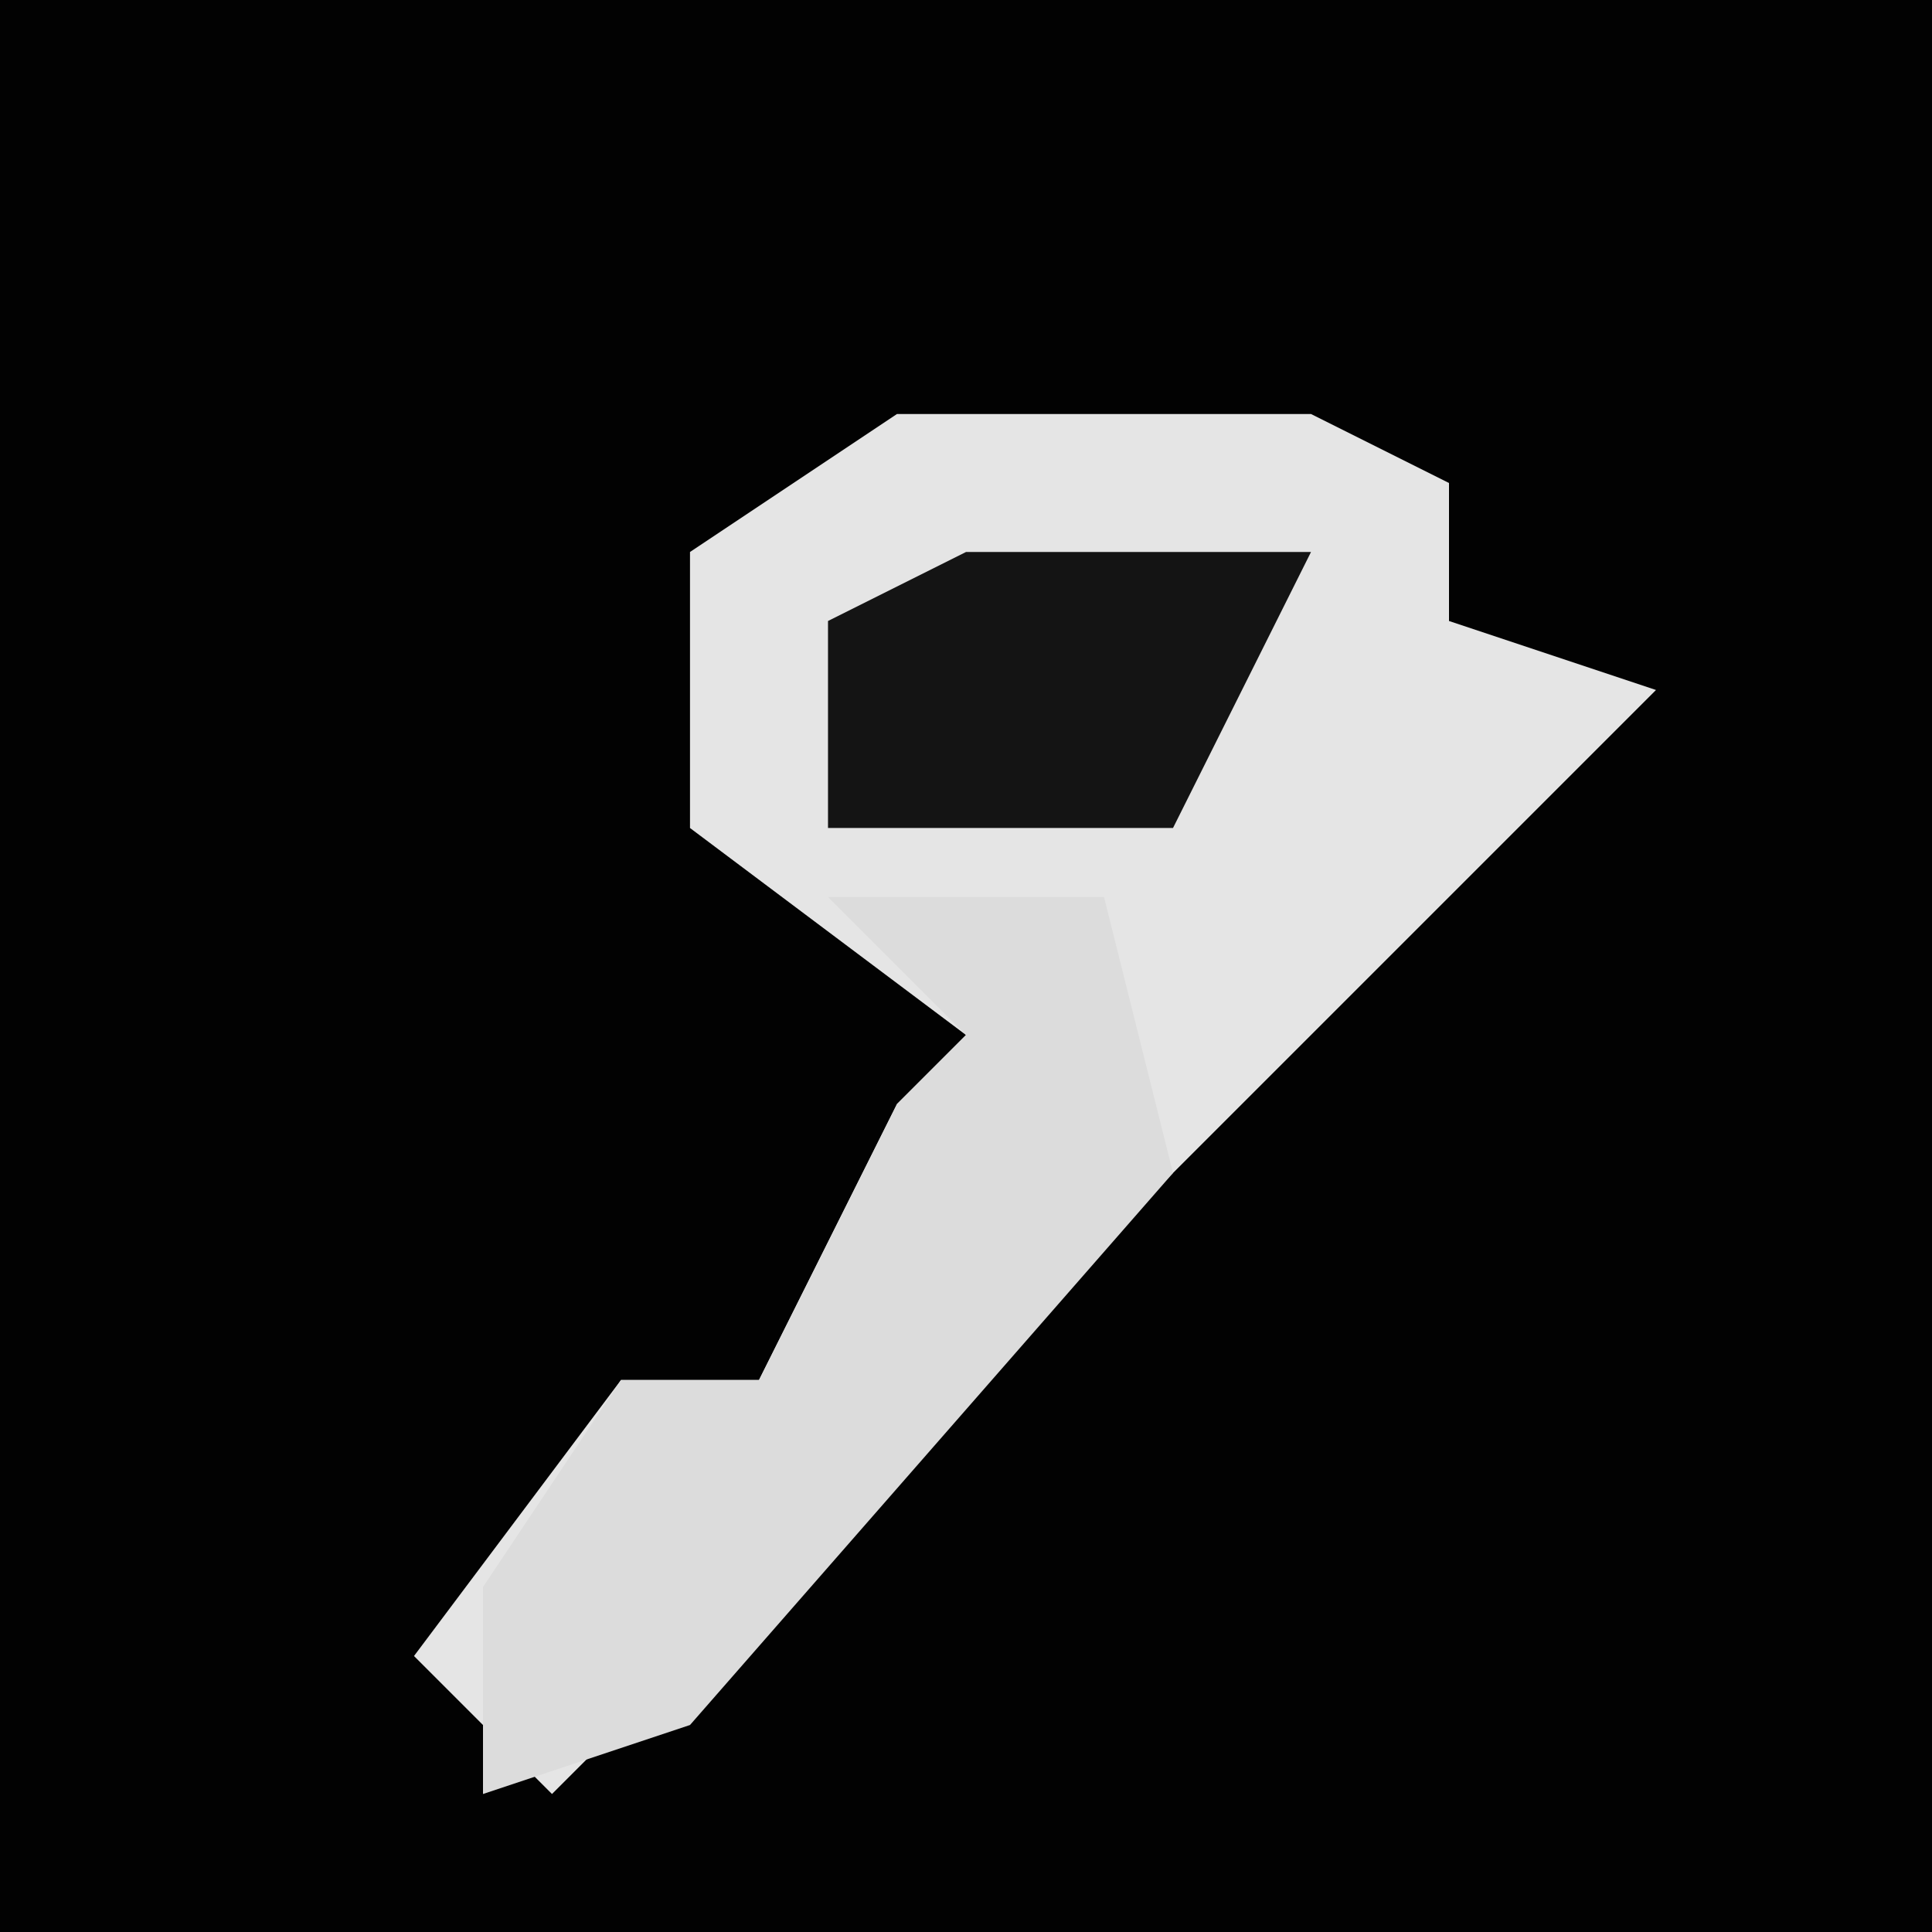 <?xml version="1.0" encoding="UTF-8"?>
<svg version="1.1" xmlns="http://www.w3.org/2000/svg" width="28" height="28">
<path d="M0,0 L28,0 L28,28 L0,28 Z " fill="#020202" transform="translate(0,0)"/>
<path d="M0,0 L6,0 L8,1 L8,3 L11,4 L-2,17 L-5,20 L-7,18 L-4,14 L-2,14 L0,10 L1,9 L-3,6 L-3,2 Z " fill="#E5E5E5" transform="translate(13,6)"/>
<path d="M0,0 L4,0 L5,4 L-2,12 L-5,13 L-5,10 L-3,7 L-1,7 L1,3 L2,2 Z " fill="#DCDCDC" transform="translate(12,13)"/>
<path d="M0,0 L5,0 L3,4 L-2,4 L-2,1 Z " fill="#141414" transform="translate(14,8)"/>
</svg>
